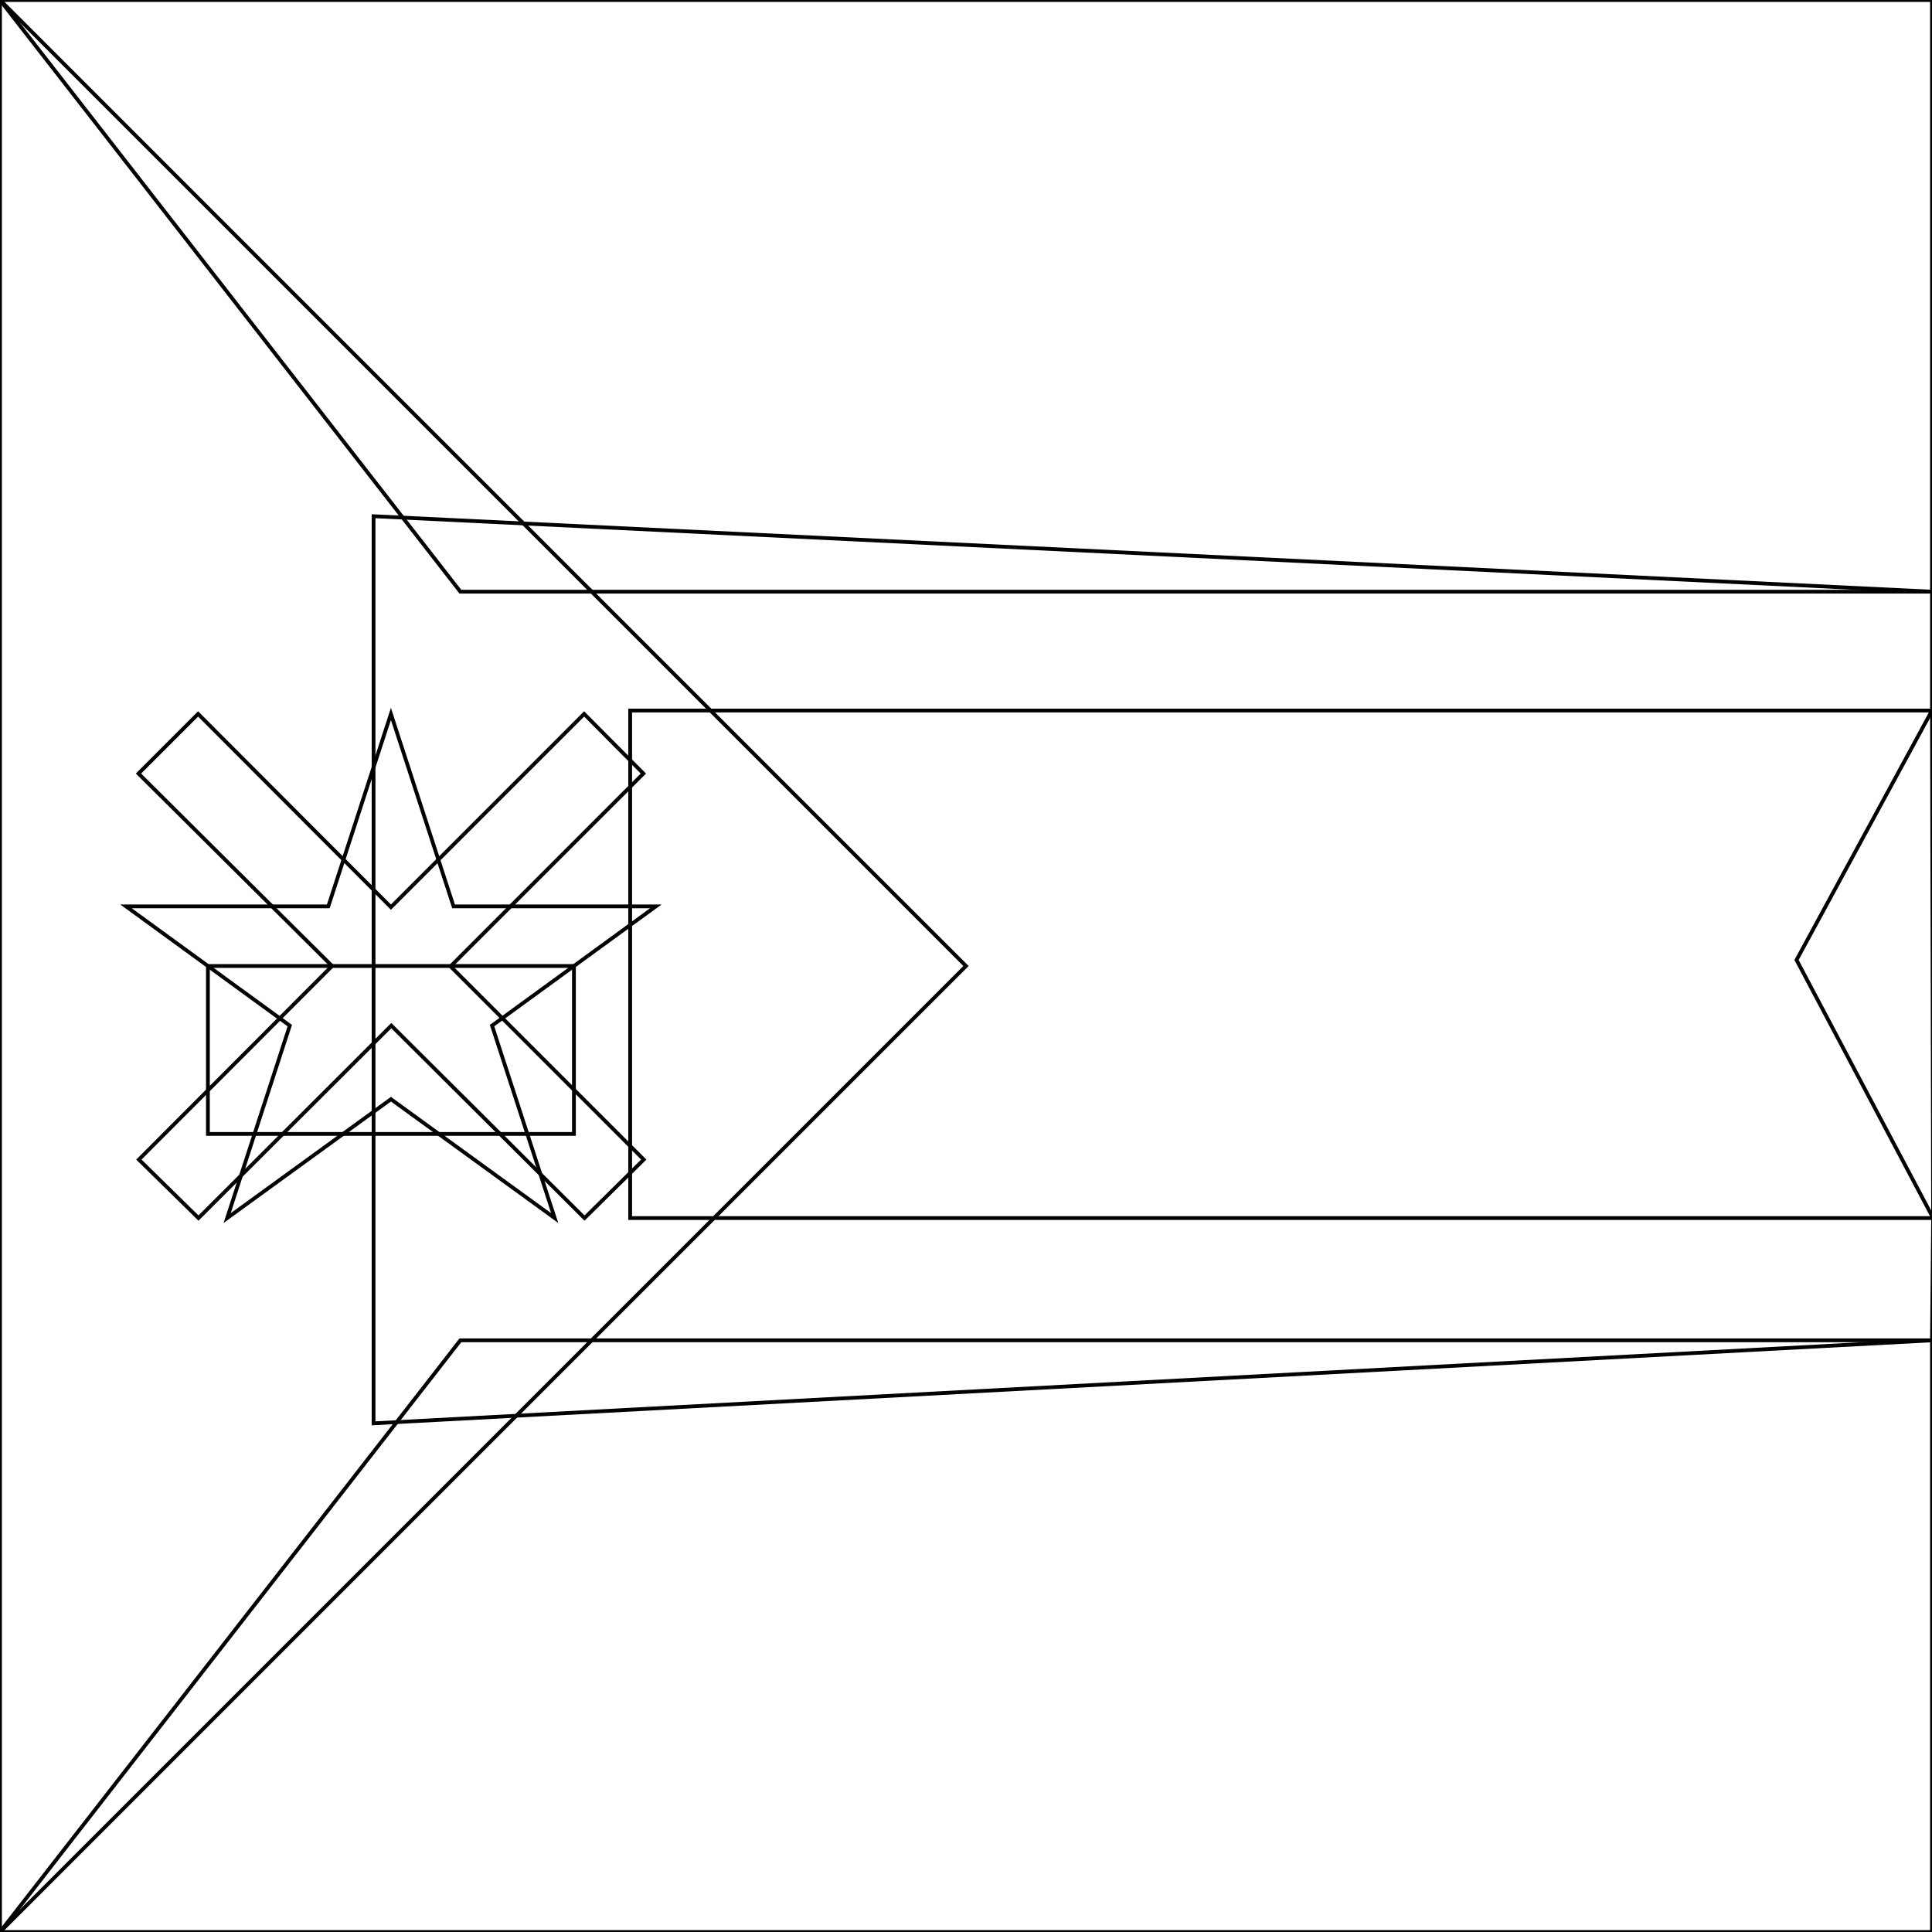 <svg xmlns="http://www.w3.org/2000/svg" width="512" height="512" viewBox="0 0 512 512">
  <mask id="a">
    <circle cx="256" cy="256" r="256" fill="#fff"/>
  </mask>
  <g>
    <path fill="none" d="m99 136.8 413 20v31.5l-35.9 66.1 36.2 68.4-.3 32.4-413 22z" stroke="currentColor" stroke-width="1"/>
    <path fill="none" d="M512 156.8V0H0l122 156.8z" stroke="currentColor" stroke-width="1"/>
    <path fill="none" d="M167 188.3v134.5h345.3l-.3-134.5z" stroke="currentColor" stroke-width="1"/>
    <path fill="none" d="M512 355.2V512H0l122-156.8z" stroke="currentColor" stroke-width="1"/>
    <path fill="none" d="M0 0v512l256-256z" stroke="currentColor" stroke-width="1"/>
    <path fill="none" d="m103.6 189.2 16.6 51h53.6l-43.4 31.6 16.6 51-43.4-31.5-43.4 31.5 16.6-51-43.4-31.6H87z" stroke="currentColor" stroke-width="1"/>
    <path fill="none" d="M55.1 256h97v44.5h-97z" stroke="currentColor" stroke-width="1"/>
    <path fill="none" d="m170.5 205-15.7-15.8-51.2 51.2-51.1-51.2L36.7 205 88 256l-51.2 51.3 15.8 15.5 51.1-51 51.2 51 15.7-15.5-51.2-51.2z" stroke="currentColor" stroke-width="1"/>
  </g>
</svg>
